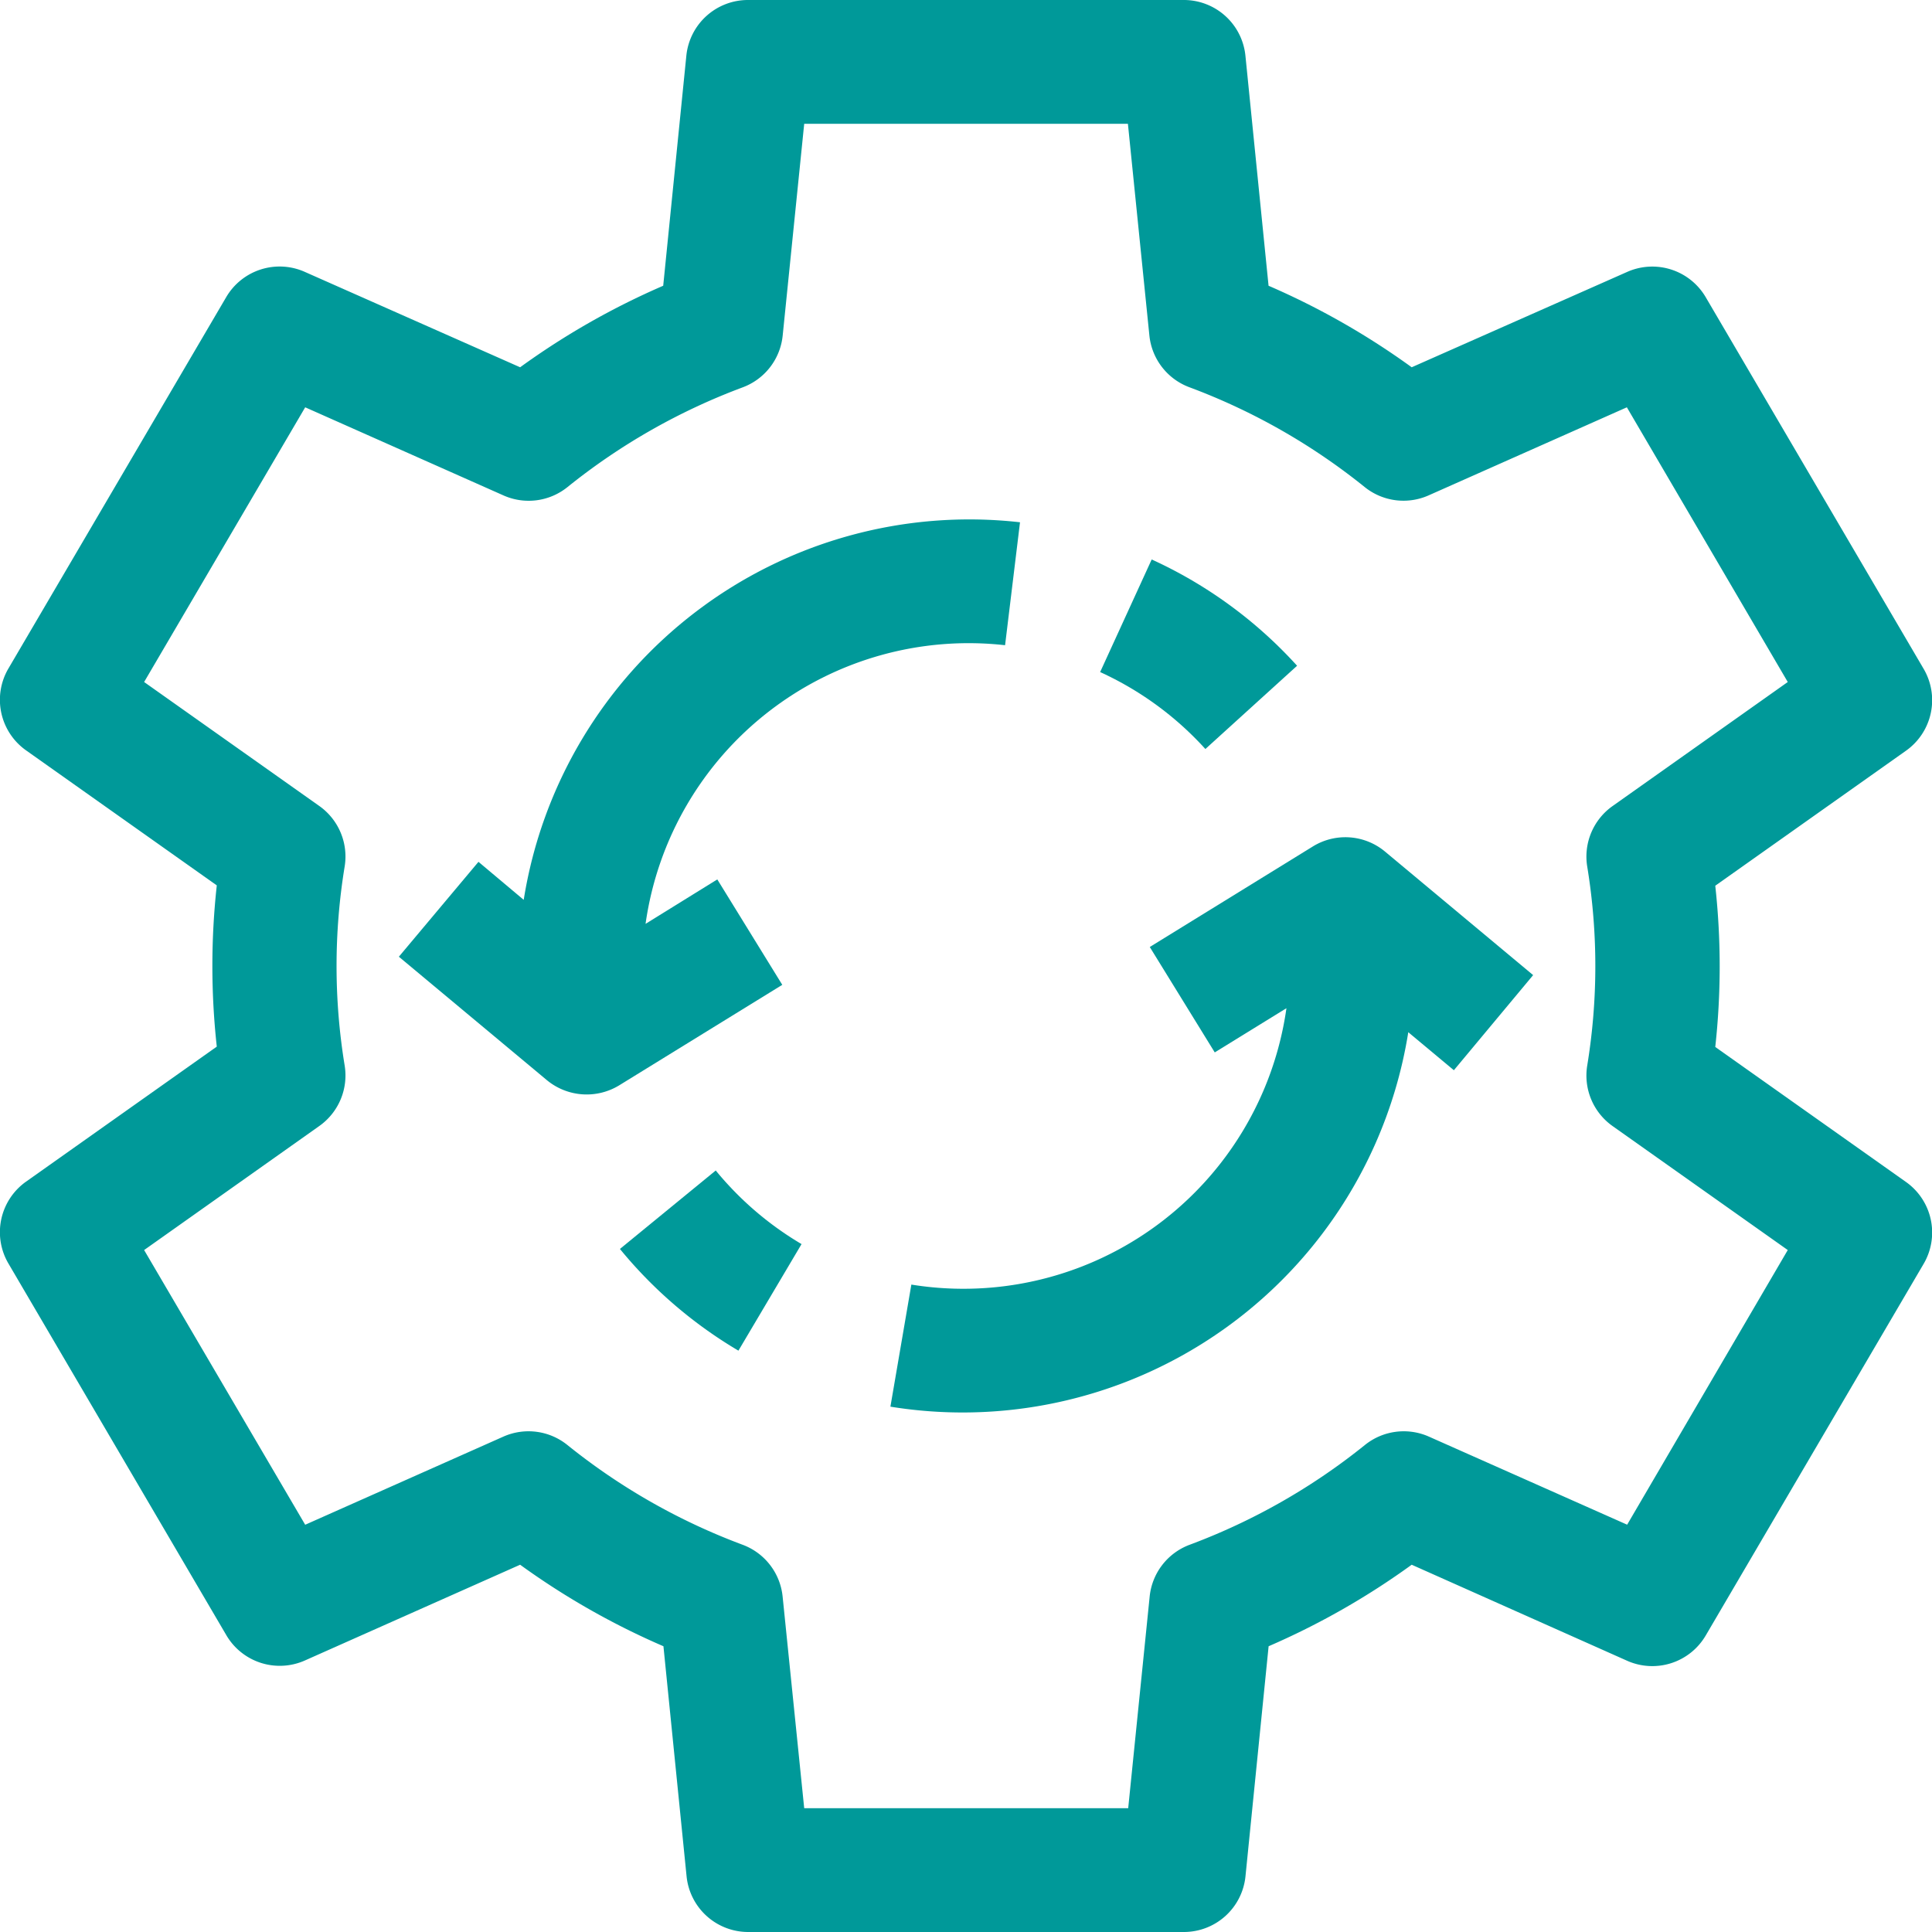<svg xmlns="http://www.w3.org/2000/svg" width="33.393" height="33.393" viewBox="0 0 33.393 33.393">
  <g id="settings" transform="translate(0)">
    <g id="Group_4386" data-name="Group 4386" transform="translate(0 0)">
      <path id="Path_5681" data-name="Path 5681" d="M20.461,33.393H12.932a1.07,1.07,0,0,1-1.065-.962l-.4-3.977A13.017,13.017,0,0,1,8.99,27.045L5.27,28.7a1.07,1.07,0,0,1-1.358-.437L.147,21.841a1.07,1.07,0,0,1,.3-1.415l3.3-2.336a12.762,12.762,0,0,1,0-2.787l-3.3-2.336a1.07,1.07,0,0,1-.3-1.415L3.912,5.132A1.07,1.07,0,0,1,5.27,4.7L8.99,6.348a13.018,13.018,0,0,1,2.473-1.409l.4-3.977A1.07,1.07,0,0,1,12.932,0h7.529a1.07,1.07,0,0,1,1.065.962l.4,3.977A13.017,13.017,0,0,1,24.4,6.348L28.124,4.7a1.07,1.07,0,0,1,1.358.437l3.765,6.421a1.07,1.07,0,0,1-.3,1.415l-3.3,2.336a12.763,12.763,0,0,1,0,2.787l3.3,2.336a1.07,1.07,0,0,1,.3,1.415l-3.765,6.421a1.07,1.07,0,0,1-1.358.437L24.4,27.045a13.021,13.021,0,0,1-2.473,1.409l-.4,3.977a1.07,1.07,0,0,1-1.065.962ZM13.9,31.253h5.6l.371-3.658a1.07,1.07,0,0,1,.691-.895,10.893,10.893,0,0,0,3.03-1.725,1.07,1.07,0,0,1,1.106-.144l3.426,1.522L30.9,21.606l-3.028-2.143a1.07,1.07,0,0,1-.438-1.047,10.624,10.624,0,0,0,0-3.437,1.07,1.07,0,0,1,.438-1.047L30.9,11.788,28.119,7.04,24.693,8.562a1.07,1.07,0,0,1-1.106-.144,10.892,10.892,0,0,0-3.03-1.725,1.07,1.07,0,0,1-.691-.895l-.371-3.658H13.9L13.528,5.8a1.07,1.07,0,0,1-.691.895,10.891,10.891,0,0,0-3.03,1.725A1.07,1.07,0,0,1,8.7,8.562L5.275,7.04,2.491,11.788l3.028,2.143a1.07,1.07,0,0,1,.438,1.047,10.629,10.629,0,0,0,0,3.437,1.07,1.07,0,0,1-.438,1.047L2.491,21.606l2.784,4.748L8.7,24.831a1.07,1.07,0,0,1,1.106.144,10.892,10.892,0,0,0,3.03,1.725,1.07,1.07,0,0,1,.691.895Z" transform="translate(0 0)" fill="#099"/>
    </g>
    <g id="Group_4391" data-name="Group 4391" transform="translate(6.894 8.972)">
      <g id="Group_4387" data-name="Group 4387" transform="translate(12.121 0.698)">
        <path id="Path_5682" data-name="Path 5682" d="M268.319,138.793a5.583,5.583,0,0,0-1.819-1.33l.891-1.946a7.712,7.712,0,0,1,2.513,1.837Z" transform="translate(-266.5 -135.517)" fill="#099"/>
      </g>
      <g id="Group_4390" data-name="Group 4390">
        <g id="Group_4388" data-name="Group 4388" transform="translate(3.821 11.259)">
          <path id="Path_5683" data-name="Path 5683" d="M152.225,286.648a7.729,7.729,0,0,1-2.048-1.758l1.656-1.356a5.593,5.593,0,0,0,1.483,1.272Z" transform="translate(-150.177 -283.534)" fill="#099"/>
        </g>
        <g id="Group_4389" data-name="Group 4389">
          <path id="Path_5684" data-name="Path 5684" d="M100.888,132.732a5.639,5.639,0,0,1,6.214-4.816l.258-2.125a7.8,7.8,0,0,0-8.578,6.526L98,131.66,96.624,133.3l2.56,2.135a1.08,1.08,0,0,0,1.247.089l2.82-1.738-1.123-1.822Z" transform="translate(-96.624 -125.736)" fill="#099"/>
          <path id="Path_5685" data-name="Path 5685" d="M226.787,205.179l-2.56-2.135a1.07,1.07,0,0,0-1.247-.089l-2.819,1.738,1.123,1.822,1.239-.764a5.638,5.638,0,0,1-6.483,4.777l-.362,2.11a7.8,7.8,0,0,0,8.951-6.472l.788.657Z" transform="translate(-207.182 -197.297)" fill="#099"/>
        </g>
      </g>
    </g>
  </g>
</svg>
